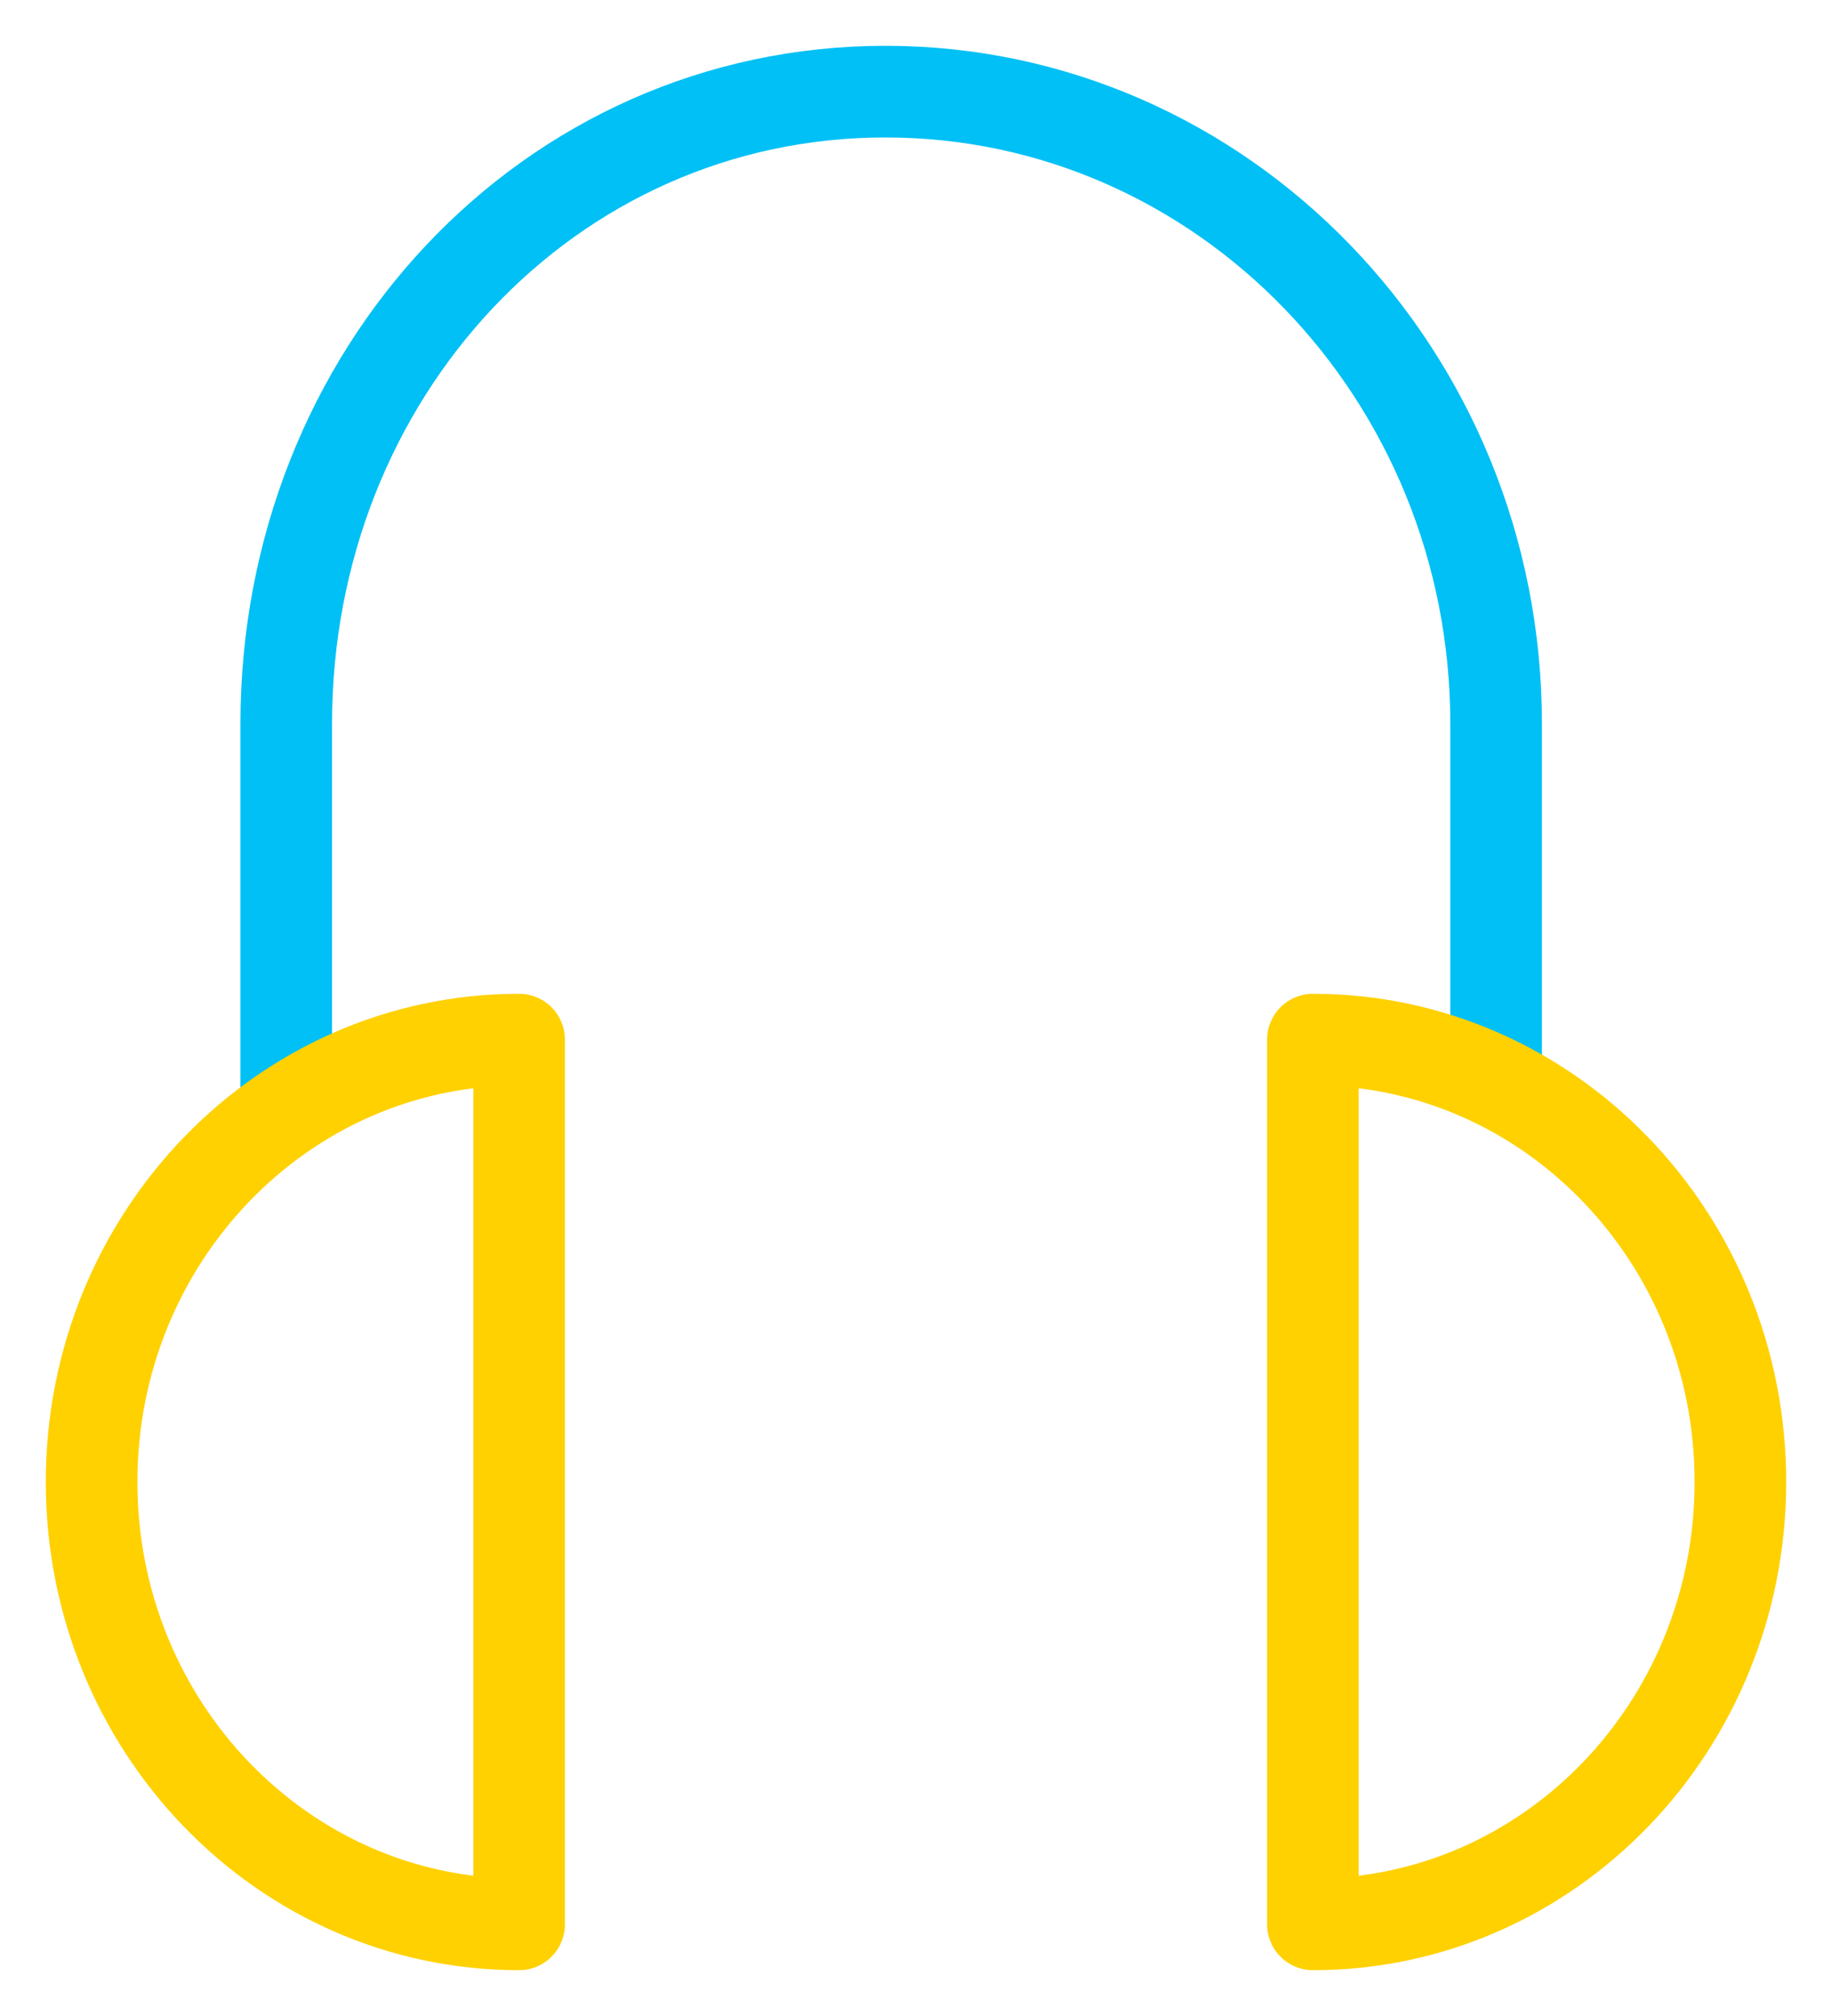 <svg width="20" height="22" viewBox="0 0 20 22" xmlns="http://www.w3.org/2000/svg">
    <g fill="none" fill-rule="evenodd">
        <path d="M3.125 12.198V7.897C3.125 4.087 5.985 1 9.667 1s6.666 3.088 6.666 6.897v3.946" stroke="#00C0F5"/>
        <path d="M5.667 11.345C3.089 11.345 1 13.506 1 16.172 1 18.84 3.09 21 5.667 21v-9.655zM14.333 11.345c2.578 0 4.667 2.161 4.667 4.827C19 18.84 16.91 21 14.333 21v-9.655z" stroke="#FFD100" stroke-linecap="square" stroke-linejoin="round"/>
    </g>
</svg>

